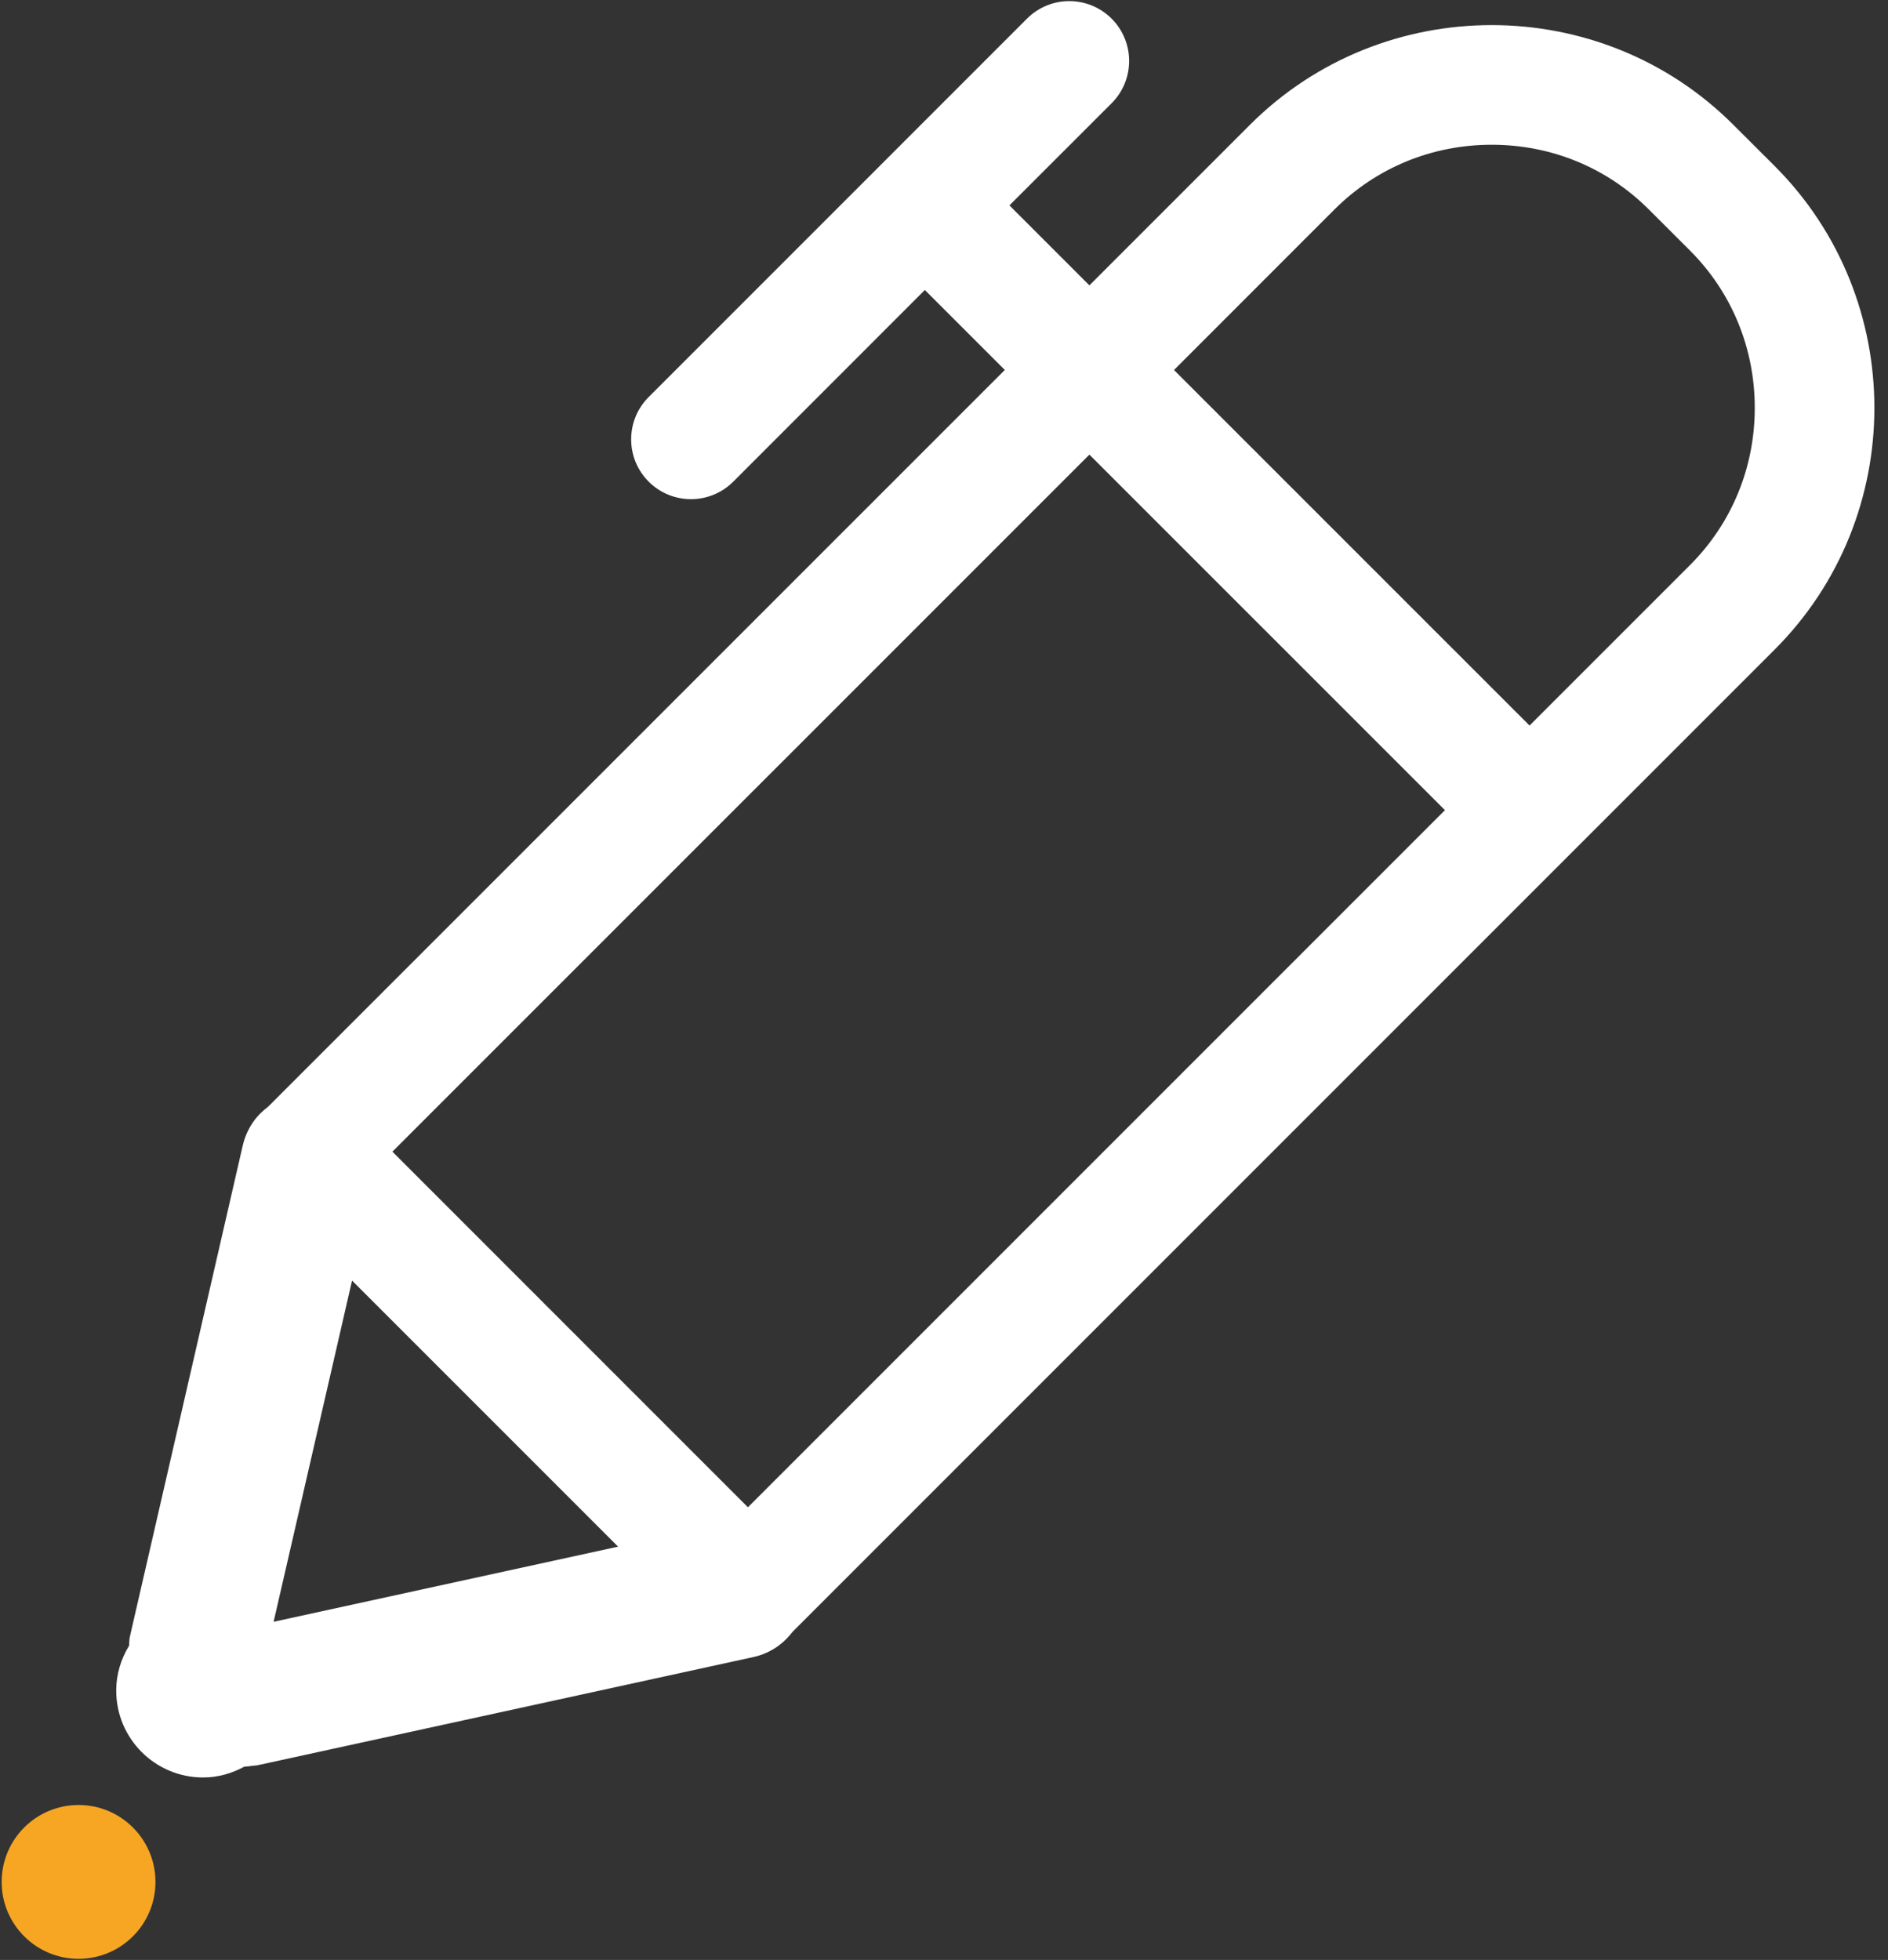 <?xml version="1.0" encoding="UTF-8" standalone="no"?>
<svg width="79px" height="82px" viewBox="0 0 79 82" version="1.1" xmlns="http://www.w3.org/2000/svg" xmlns:xlink="http://www.w3.org/1999/xlink" xmlns:sketch="http://www.bohemiancoding.com/sketch/ns">
    <rect x="0" y="0" width="79" height="82" fill="#333333" stroke="none"/>
    <!-- Generator: Sketch 3.4.4 (17249) - http://www.bohemiancoding.com/sketch -->
    <title>Group</title>
    <desc>Created with Sketch.</desc>
    <defs></defs>
    <g id="Page-1" stroke="none" stroke-width="1" fill="none" fill-rule="evenodd" sketch:type="MSPage">
        <g id="pencil" sketch:type="MSLayerGroup">
            <g id="Group" sketch:type="MSShapeGroup">
                <circle id="Oval" fill="#F6A623" cx="3.287" cy="78.735" r="3.218"></circle>
                <path d="M74.259,6.948 L72.53,5.223 C69.75,2.44 66.084,1.05 62.417,1.05 C58.75,1.05 55.084,2.44 52.301,5.223 L45.584,11.939 L42.238,8.593 L46.513,4.32 C47.491,3.343 47.491,1.757 46.513,0.78 C45.534,-0.198 43.95,-0.198 42.973,0.78 L27.143,16.611 C26.165,17.588 26.165,19.173 27.143,20.151 C27.632,20.64 28.272,20.884 28.913,20.884 C29.553,20.884 30.194,20.639 30.683,20.151 L38.699,12.132 L42.045,15.478 L11.215,46.306 C10.992,46.478 10.787,46.669 10.621,46.902 L10.621,46.902 C10.406,47.201 10.245,47.548 10.157,47.928 L5.435,68.471 C5.406,68.6 5.411,68.725 5.4,68.853 C5.066,69.403 4.863,70.04 4.863,70.73 C4.863,72.738 6.49,74.366 8.499,74.366 C9.125,74.366 9.705,74.193 10.22,73.915 C10.331,73.91 10.445,73.894 10.557,73.878 C10.612,73.871 10.668,73.871 10.724,73.861 C10.742,73.856 10.76,73.859 10.779,73.854 L31.517,69.329 C31.912,69.244 32.267,69.078 32.575,68.855 L32.577,68.858 L32.604,68.831 C32.818,68.673 33.001,68.482 33.162,68.273 L74.257,27.177 C79.822,21.614 79.821,12.512 74.259,6.948 L74.259,6.948 Z M11.449,67.852 L14.731,53.576 L25.863,64.708 L11.449,67.852 L11.449,67.852 Z M31.296,63.061 L16.419,48.183 L45.584,19.02 L60.461,33.895 L31.296,63.061 L31.296,63.061 Z M70.719,23.638 L64.001,30.355 L49.124,15.48 L55.84,8.762 C57.586,7.017 59.922,6.056 62.418,6.056 C64.912,6.056 67.246,7.015 68.992,8.763 L70.719,10.487 C72.464,12.233 73.425,14.568 73.425,17.064 C73.425,19.558 72.464,21.893 70.719,23.638 L70.719,23.638 Z" id="Shape" fill="#FFFFFF"></path>
            </g>
        </g>
    </g>
</svg>